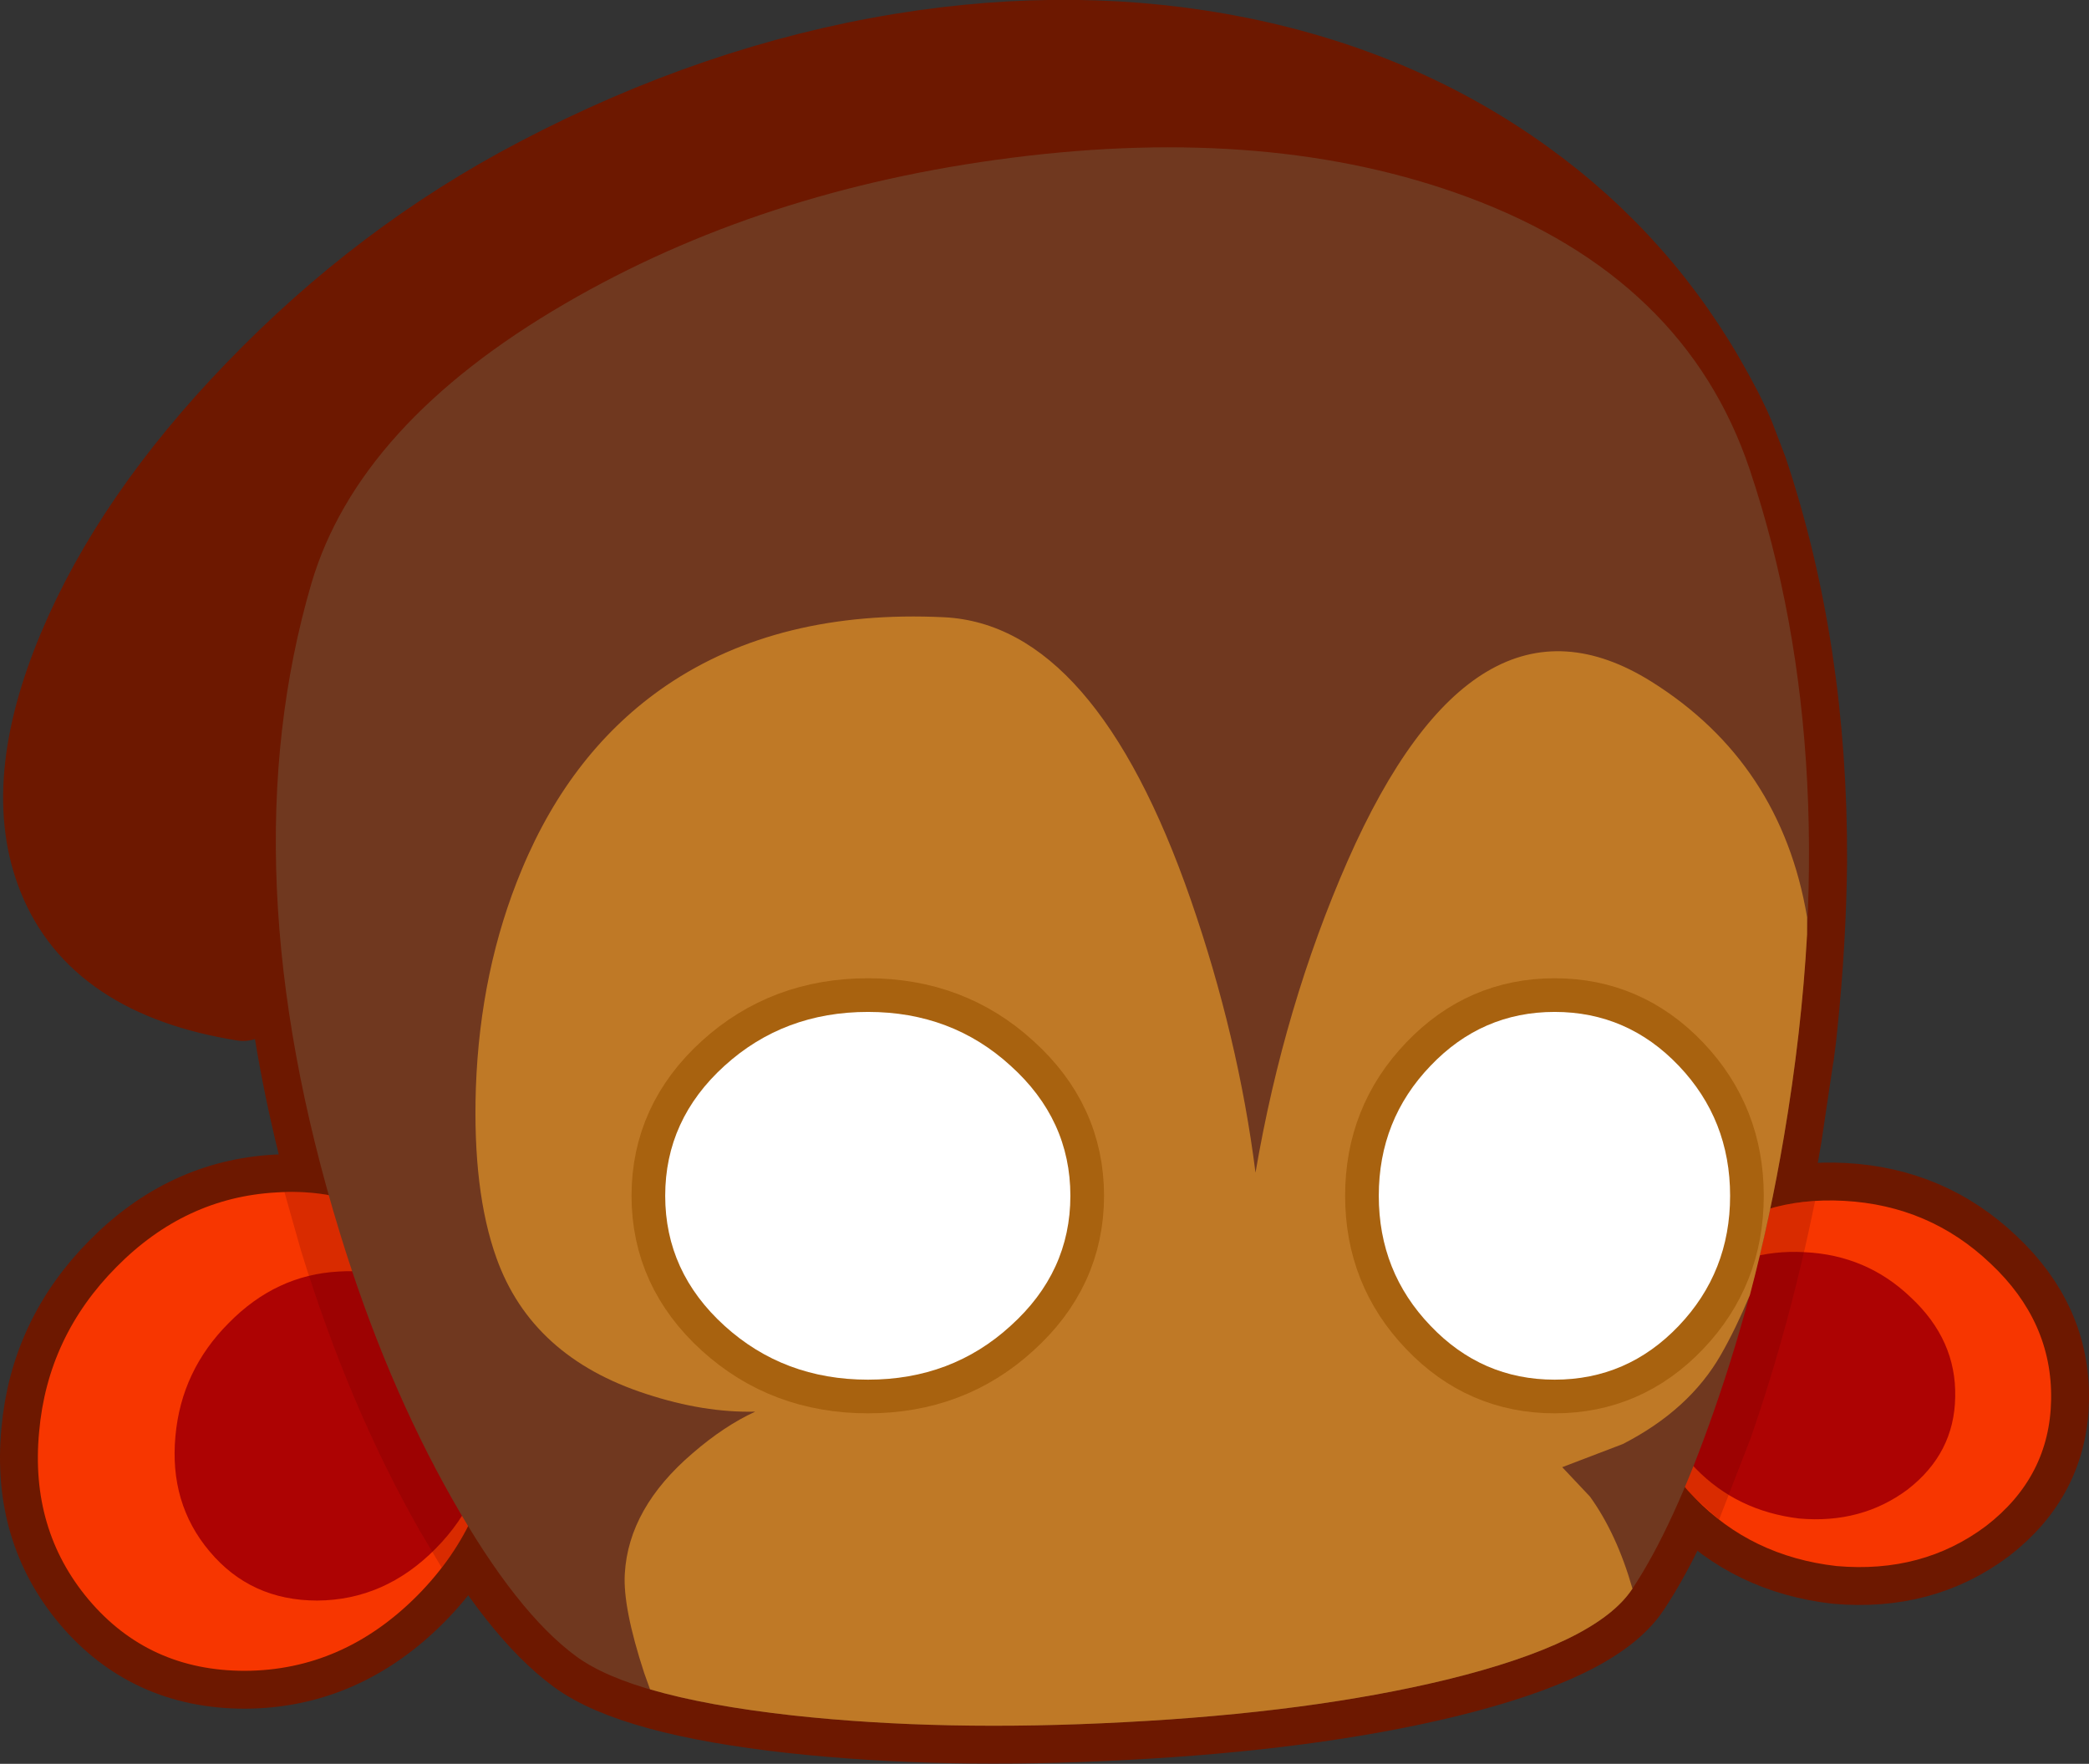 <?xml version="1.0" encoding="UTF-8" standalone="no"?>
<svg xmlns:xlink="http://www.w3.org/1999/xlink" height="209.6px" width="248.25px" xmlns="http://www.w3.org/2000/svg">
  <rect width="100%" height="100%" fill="#333333" stroke="none"/>
  <g transform="matrix(1.0, 0.0, 0.0, 1.0, 136.8, 135.75)">
    <path d="M-103.95 5.95 Q-92.95 5.25 -85.3 12.9 -77.45 20.75 -77.9 32.7 -78.35 44.9 -87.2 53.85 -96.05 62.75 -107.7 62.8 -119.15 62.8 -126.3 54.3 -133.25 46.0 -132.15 34.4 -131.15 23.05 -122.95 14.8 -114.8 6.55 -103.95 5.95" fill="#6d1800" fill-rule="evenodd" stroke="none"/>
    <path d="M-103.95 5.95 Q-92.95 5.25 -85.3 12.9 -77.45 20.75 -77.9 32.7 -78.35 44.9 -87.2 53.85 -96.05 62.75 -107.7 62.8 -119.15 62.8 -126.3 54.3 -133.25 46.0 -132.15 34.4 -131.15 23.05 -122.95 14.8 -114.8 6.55 -103.95 5.95 Z" fill="none" stroke="#6d1800" stroke-linecap="round" stroke-linejoin="round" stroke-width="9.0"/>
    <path d="M82.35 6.95 Q92.5 7.5 99.75 14.4 107.1 21.3 106.95 30.55 106.8 39.75 99.2 45.6 91.65 51.25 81.45 50.35 71.35 49.2 64.6 42.25 57.9 35.4 58.1 26.65 58.1 25.45 58.35 24.35 59.25 17.1 65.3 12.25 72.35 6.4 82.35 6.95" fill="#6d1800" fill-rule="evenodd" stroke="none"/>
    <path d="M82.35 6.95 Q92.5 7.5 99.75 14.4 107.1 21.3 106.95 30.55 106.8 39.75 99.2 45.6 91.65 51.25 81.45 50.35 71.35 49.2 64.6 42.25 57.9 35.4 58.1 26.65 58.1 25.45 58.35 24.35 59.25 17.1 65.3 12.25 72.35 6.4 82.35 6.95 Z" fill="none" stroke="#6d1800" stroke-linecap="round" stroke-linejoin="round" stroke-width="9.0"/>
    <path d="M10.6 -129.2 Q29.75 -125.3 44.5 -114.65 58.65 -104.45 67.0 -89.2 L68.1 -87.15 68.35 -86.65 69.1 -85.1 69.6 -83.95 71.15 -79.9 Q78.3 -58.5 78.2 -33.3 78.1 -23.8 77.05 -13.7 L76.9 -12.3 76.65 -10.35 76.65 -10.45 75.2 -0.7 Q73.85 7.25 72.0 14.85 L72.0 14.8 71.7 15.95 Q69.6 24.2 66.85 32.0 62.05 45.75 57.15 53.1 52.9 59.5 35.1 63.85 19.0 67.75 -3.15 68.9 -24.75 70.05 -42.6 68.1 -61.6 66.0 -68.3 61.1 -75.4 55.9 -83.05 42.4 -91.0 28.4 -96.4 10.8 -100.7 -3.2 -102.55 -16.2 L-102.7 -17.05 -102.7 -17.3 -102.75 -17.5 -103.5 -24.25 -103.6 -25.25 -103.75 -27.65 -103.85 -29.05 Q-104.3 -34.55 -104.15 -38.5 L-103.7 -44.8 Q-103.2 -51.25 -102.0 -57.4 L-103.2 -54.95 Q-106.2 -48.4 -107.5 -39.4 -108.7 -31.35 -107.8 -22.5 -107.2 -16.45 -107.9 -16.55 -125.4 -19.35 -130.2 -31.5 -134.6 -42.5 -127.8 -58.75 -121.25 -74.35 -106.7 -89.45 -91.55 -105.2 -73.0 -114.9 -51.75 -126.05 -29.8 -129.65 -8.7 -133.1 10.6 -129.2" fill="#6d1800" fill-rule="evenodd" stroke="none"/>
    <path d="M10.6 -129.2 Q-8.7 -133.1 -29.8 -129.65 -51.75 -126.05 -73.0 -114.9 -91.55 -105.2 -106.7 -89.45 -121.25 -74.35 -127.8 -58.75 -134.6 -42.5 -130.2 -31.5 -125.4 -19.35 -107.9 -16.55 -107.2 -16.45 -107.8 -22.5 -108.7 -31.35 -107.5 -39.4 -106.2 -48.4 -103.2 -54.95 L-102.0 -57.4 Q-103.2 -51.25 -103.7 -44.8 L-104.15 -38.5 Q-104.3 -34.55 -103.85 -29.05 L-103.75 -27.65 -103.6 -25.25 -103.5 -24.25 -102.75 -17.5 -102.7 -17.3 -102.7 -17.05 -102.55 -16.2 Q-100.7 -3.2 -96.4 10.8 -91.0 28.4 -83.05 42.4 -75.4 55.9 -68.3 61.1 -61.6 66.0 -42.6 68.1 -24.75 70.05 -3.15 68.9 19.0 67.75 35.1 63.85 52.9 59.5 57.15 53.1 62.05 45.75 66.85 32.0 69.6 24.2 71.7 15.95 L72.0 14.8 72.0 14.85 Q73.85 7.25 75.2 -0.7 L76.65 -10.45 76.65 -10.35 76.9 -12.3 77.05 -13.7 Q78.1 -23.8 78.2 -33.3 78.3 -58.5 71.15 -79.9 L69.6 -83.95 69.1 -85.1 68.35 -86.65 68.1 -87.15 67.0 -89.2 Q58.65 -104.45 44.5 -114.65 29.75 -125.3 10.6 -129.2 Z" fill="none" stroke="#6d1800" stroke-linecap="round" stroke-linejoin="round" stroke-width="9.0"/>
    <path d="M-103.95 5.95 Q-92.95 5.25 -85.3 12.9 -77.45 20.75 -77.9 32.7 -78.35 44.9 -87.2 53.85 -96.05 62.75 -107.7 62.8 -119.15 62.8 -126.3 54.3 -133.25 46.0 -132.15 34.4 -131.15 23.05 -122.95 14.8 -114.8 6.55 -103.95 5.95" fill="#f73600" fill-rule="evenodd" stroke="none"/>
    <path d="M-96.55 15.35 Q-89.0 14.85 -83.7 20.15 -78.35 25.5 -78.65 33.75 -78.95 42.15 -85.05 48.3 -91.1 54.4 -99.1 54.45 -107.0 54.45 -111.9 48.6 -116.7 42.9 -115.95 34.9 -115.25 27.1 -109.6 21.45 -104.0 15.75 -96.55 15.35" fill="#ad0303" fill-rule="evenodd" stroke="none"/>
    <path d="M82.35 6.95 Q92.5 7.5 99.75 14.4 107.1 21.3 106.95 30.55 106.8 39.75 99.2 45.6 91.65 51.25 81.45 50.35 71.35 49.2 64.6 42.25 57.9 35.4 58.1 26.65 58.1 25.45 58.35 24.35 59.25 17.1 65.3 12.25 72.35 6.4 82.35 6.95" fill="#f73600" fill-rule="evenodd" stroke="none"/>
    <path d="M90.3 18.45 Q95.7 23.5 95.55 30.25 95.45 36.95 89.9 41.25 84.4 45.35 77.0 44.7 69.6 43.8 64.7 38.75 59.8 33.75 59.95 27.4 L60.15 25.75 Q60.8 20.4 65.2 16.85 70.35 12.65 77.65 13.05 85.05 13.4 90.3 18.45" fill="#ad0303" fill-rule="evenodd" stroke="none"/>
    <path d="M78.9 6.95 Q75.9 21.75 71.25 35.15 L67.15 45.7 67.5 44.85 64.6 42.25 Q57.9 35.4 58.1 26.65 58.1 25.45 58.35 24.35 59.25 17.1 65.3 12.25 71.1 7.45 78.9 6.95 M-101.05 12.8 L-103.0 5.9 Q-92.65 5.55 -85.3 12.9 -77.45 20.75 -77.9 32.7 -78.25 42.75 -84.3 50.55 L-86.95 46.1 Q-95.35 31.35 -101.05 12.8" fill="#620000" fill-opacity="0.2" fill-rule="evenodd" stroke="none"/>
    <path d="M71.15 -79.9 Q82.75 -45.25 75.2 -0.7 72.25 16.65 66.85 32.0 62.05 45.75 57.15 53.1 52.9 59.5 35.1 63.85 19.0 67.75 -3.15 68.9 -24.75 70.05 -42.6 68.1 -61.6 66.0 -68.3 61.1 -75.4 55.9 -83.05 42.4 -91.0 28.4 -96.4 10.8 -109.7 -32.55 -99.8 -66.4 -94.2 -85.4 -69.6 -99.7 -46.4 -113.2 -16.6 -117.0 14.3 -120.95 37.55 -112.35 63.5 -102.75 71.15 -79.9" fill="#70381f" fill-rule="evenodd" stroke="none"/>
    <path d="M77.95 -24.7 Q77.3 -13.1 75.2 -0.7 73.55 9.05 71.15 18.15 69.45 22.2 67.7 25.25 63.95 31.8 56.05 35.85 L48.85 38.6 52.15 42.1 Q55.35 46.55 57.2 53.05 L57.15 53.1 Q52.9 59.5 35.1 63.85 19.0 67.75 -3.15 68.9 -24.75 70.05 -42.6 68.1 -52.9 66.95 -59.55 65.0 L-60.25 63.05 Q-62.8 55.25 -62.55 51.25 -62.1 43.45 -54.5 36.95 -50.75 33.7 -47.05 32.0 -53.15 32.15 -60.0 29.9 -73.6 25.5 -77.8 13.75 -80.65 5.8 -80.25 -6.45 -79.75 -20.55 -74.8 -32.4 -68.9 -46.6 -57.6 -54.3 -44.25 -63.35 -24.6 -62.4 -6.65 -61.5 4.7 -28.85 10.35 -12.55 12.4 3.6 15.8 -16.25 23.35 -33.45 38.5 -67.85 59.45 -54.75 74.85 -45.1 77.95 -26.75 L77.95 -24.7" fill="#bf7926" fill-rule="evenodd" stroke="none"/>
    <path d="M-9.6 6.35 Q-9.6 15.4 -16.7 21.8 -23.7 28.2 -33.65 28.2 -43.65 28.2 -50.7 21.8 -57.75 15.4 -57.75 6.35 -57.75 -2.7 -50.7 -9.1 -43.65 -15.5 -33.65 -15.5 -23.7 -15.5 -16.7 -9.1 -9.6 -2.7 -9.6 6.35" fill="#ffffff" fill-rule="evenodd" stroke="none"/>
    <path d="M-9.6 6.35 Q-9.6 15.4 -16.7 21.8 -23.7 28.2 -33.65 28.2 -43.65 28.2 -50.7 21.8 -57.75 15.4 -57.75 6.35 -57.75 -2.7 -50.7 -9.1 -43.65 -15.5 -33.65 -15.5 -23.7 -15.5 -16.7 -9.1 -9.6 -2.7 -9.6 6.35 Z" fill="none" stroke="#a8620f" stroke-linecap="round" stroke-linejoin="round" stroke-width="8.0"/>
    <path d="M27.05 6.35 Q27.05 15.4 33.2 21.8 39.3 28.2 47.95 28.2 56.6 28.2 62.7 21.8 68.8 15.4 68.8 6.35 68.8 -2.7 62.7 -9.1 56.6 -15.5 47.95 -15.5 39.3 -15.5 33.2 -9.1 27.05 -2.7 27.05 6.35" fill="#ffffff" fill-rule="evenodd" stroke="none"/>
    <path d="M27.05 6.35 Q27.05 15.4 33.2 21.8 39.3 28.2 47.95 28.2 56.6 28.2 62.7 21.8 68.8 15.4 68.8 6.35 68.8 -2.7 62.7 -9.1 56.6 -15.5 47.95 -15.5 39.3 -15.5 33.2 -9.1 27.05 -2.7 27.05 6.35 Z" fill="none" stroke="#a8620f" stroke-linecap="round" stroke-linejoin="round" stroke-width="8.0"/>
    <path d="M-9.6 6.35 Q-9.6 15.4 -16.7 21.8 -23.7 28.2 -33.65 28.2 -43.65 28.2 -50.7 21.8 -57.75 15.4 -57.75 6.35 -57.75 -2.7 -50.7 -9.1 -43.65 -15.5 -33.65 -15.5 -23.7 -15.5 -16.7 -9.1 -9.6 -2.7 -9.6 6.35" fill="#ffffff" fill-rule="evenodd" stroke="none"/>
    <path d="M62.7 -9.1 Q68.8 -2.7 68.8 6.35 68.8 15.4 62.7 21.8 56.6 28.2 47.95 28.2 39.3 28.2 33.2 21.8 27.05 15.4 27.05 6.35 27.05 -2.7 33.2 -9.1 39.3 -15.5 47.95 -15.5 56.6 -15.5 62.7 -9.1" fill="#ffffff" fill-rule="evenodd" stroke="none"/>
  </g>
</svg>

